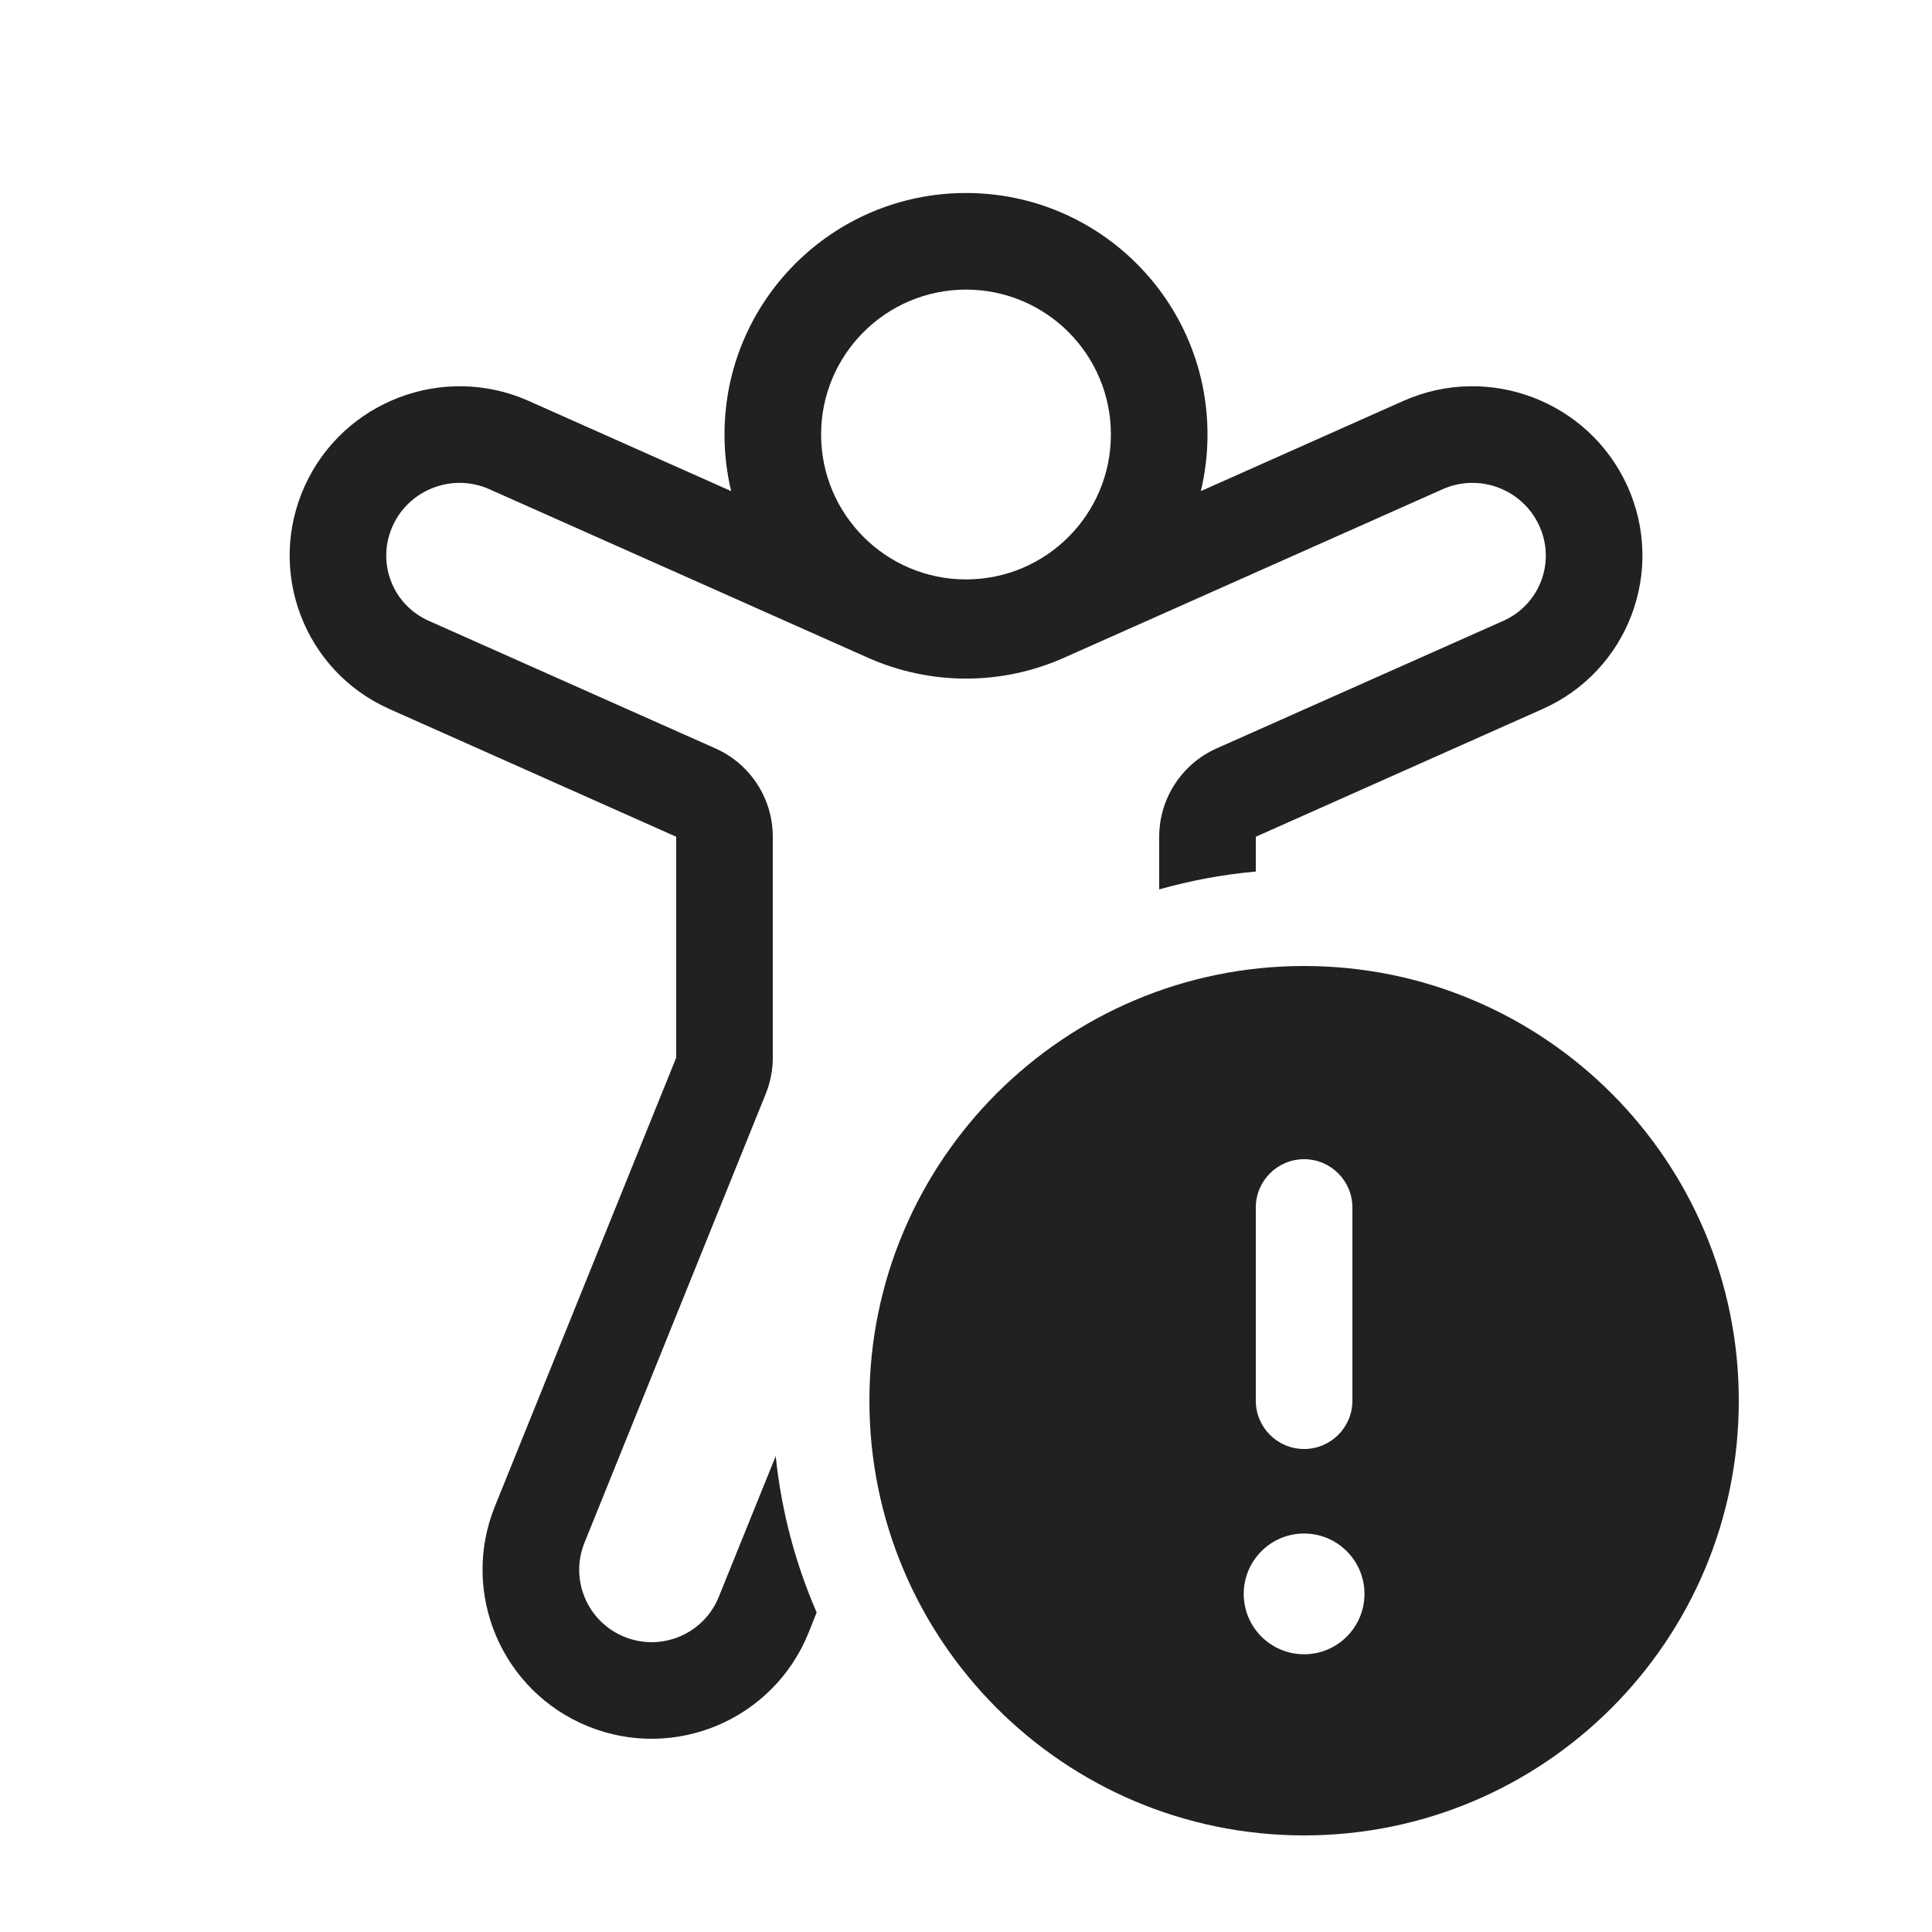 <svg width="20" height="20" viewBox="0 0 20 20" fill="none" xmlns="http://www.w3.org/2000/svg">
<path d="M8.5 4.498C8.5 3.67 9.172 2.998 10 2.998C10.829 2.998 11.5 3.67 11.5 4.498C11.5 5.326 10.829 5.998 10 5.998C9.172 5.998 8.5 5.326 8.5 4.498ZM10 1.998C8.619 1.998 7.5 3.117 7.5 4.498C7.5 4.7 7.524 4.896 7.569 5.084L5.472 4.15C4.59 3.758 3.554 4.152 3.155 5.03C2.755 5.912 3.148 6.947 4.032 7.34L7 8.662L7 10.949L5.123 15.594C4.761 16.49 5.194 17.51 6.09 17.872C6.987 18.234 8.006 17.801 8.369 16.905L8.454 16.692C8.235 16.188 8.089 15.644 8.03 15.074L7.441 16.53C7.286 16.915 6.849 17.1 6.465 16.945C6.081 16.79 5.895 16.353 6.051 15.969L7.927 11.323C7.975 11.204 8 11.077 8 10.949V8.662C8 8.267 7.768 7.909 7.407 7.748L4.439 6.427C4.061 6.259 3.895 5.82 4.065 5.444C4.237 5.065 4.686 4.895 5.065 5.064L8.983 6.808C9.631 7.097 10.37 7.097 11.017 6.808L14.935 5.064C15.315 4.895 15.763 5.065 15.935 5.444C16.106 5.82 15.939 6.259 15.562 6.427L12.593 7.748C12.233 7.909 12 8.267 12 8.662V9.207C12.322 9.116 12.657 9.053 13 9.022V8.662L15.968 7.34C16.853 6.947 17.246 5.912 16.846 5.03C16.447 4.152 15.41 3.758 14.528 4.15L12.431 5.084C12.476 4.896 12.5 4.7 12.5 4.498C12.5 3.117 11.381 1.998 10 1.998ZM18 14.5C18 16.985 15.985 19 13.5 19C11.015 19 9 16.985 9 14.5C9 12.015 11.015 10 13.5 10C15.985 10 18 12.015 18 14.5ZM13.5 12C13.224 12 13 12.224 13 12.5V14.5C13 14.776 13.224 15 13.5 15C13.776 15 14 14.776 14 14.5V12.5C14 12.224 13.776 12 13.5 12ZM13.5 17.125C13.845 17.125 14.125 16.845 14.125 16.5C14.125 16.155 13.845 15.875 13.5 15.875C13.155 15.875 12.875 16.155 12.875 16.5C12.875 16.845 13.155 17.125 13.5 17.125Z" fill="#212121"/>
</svg>

